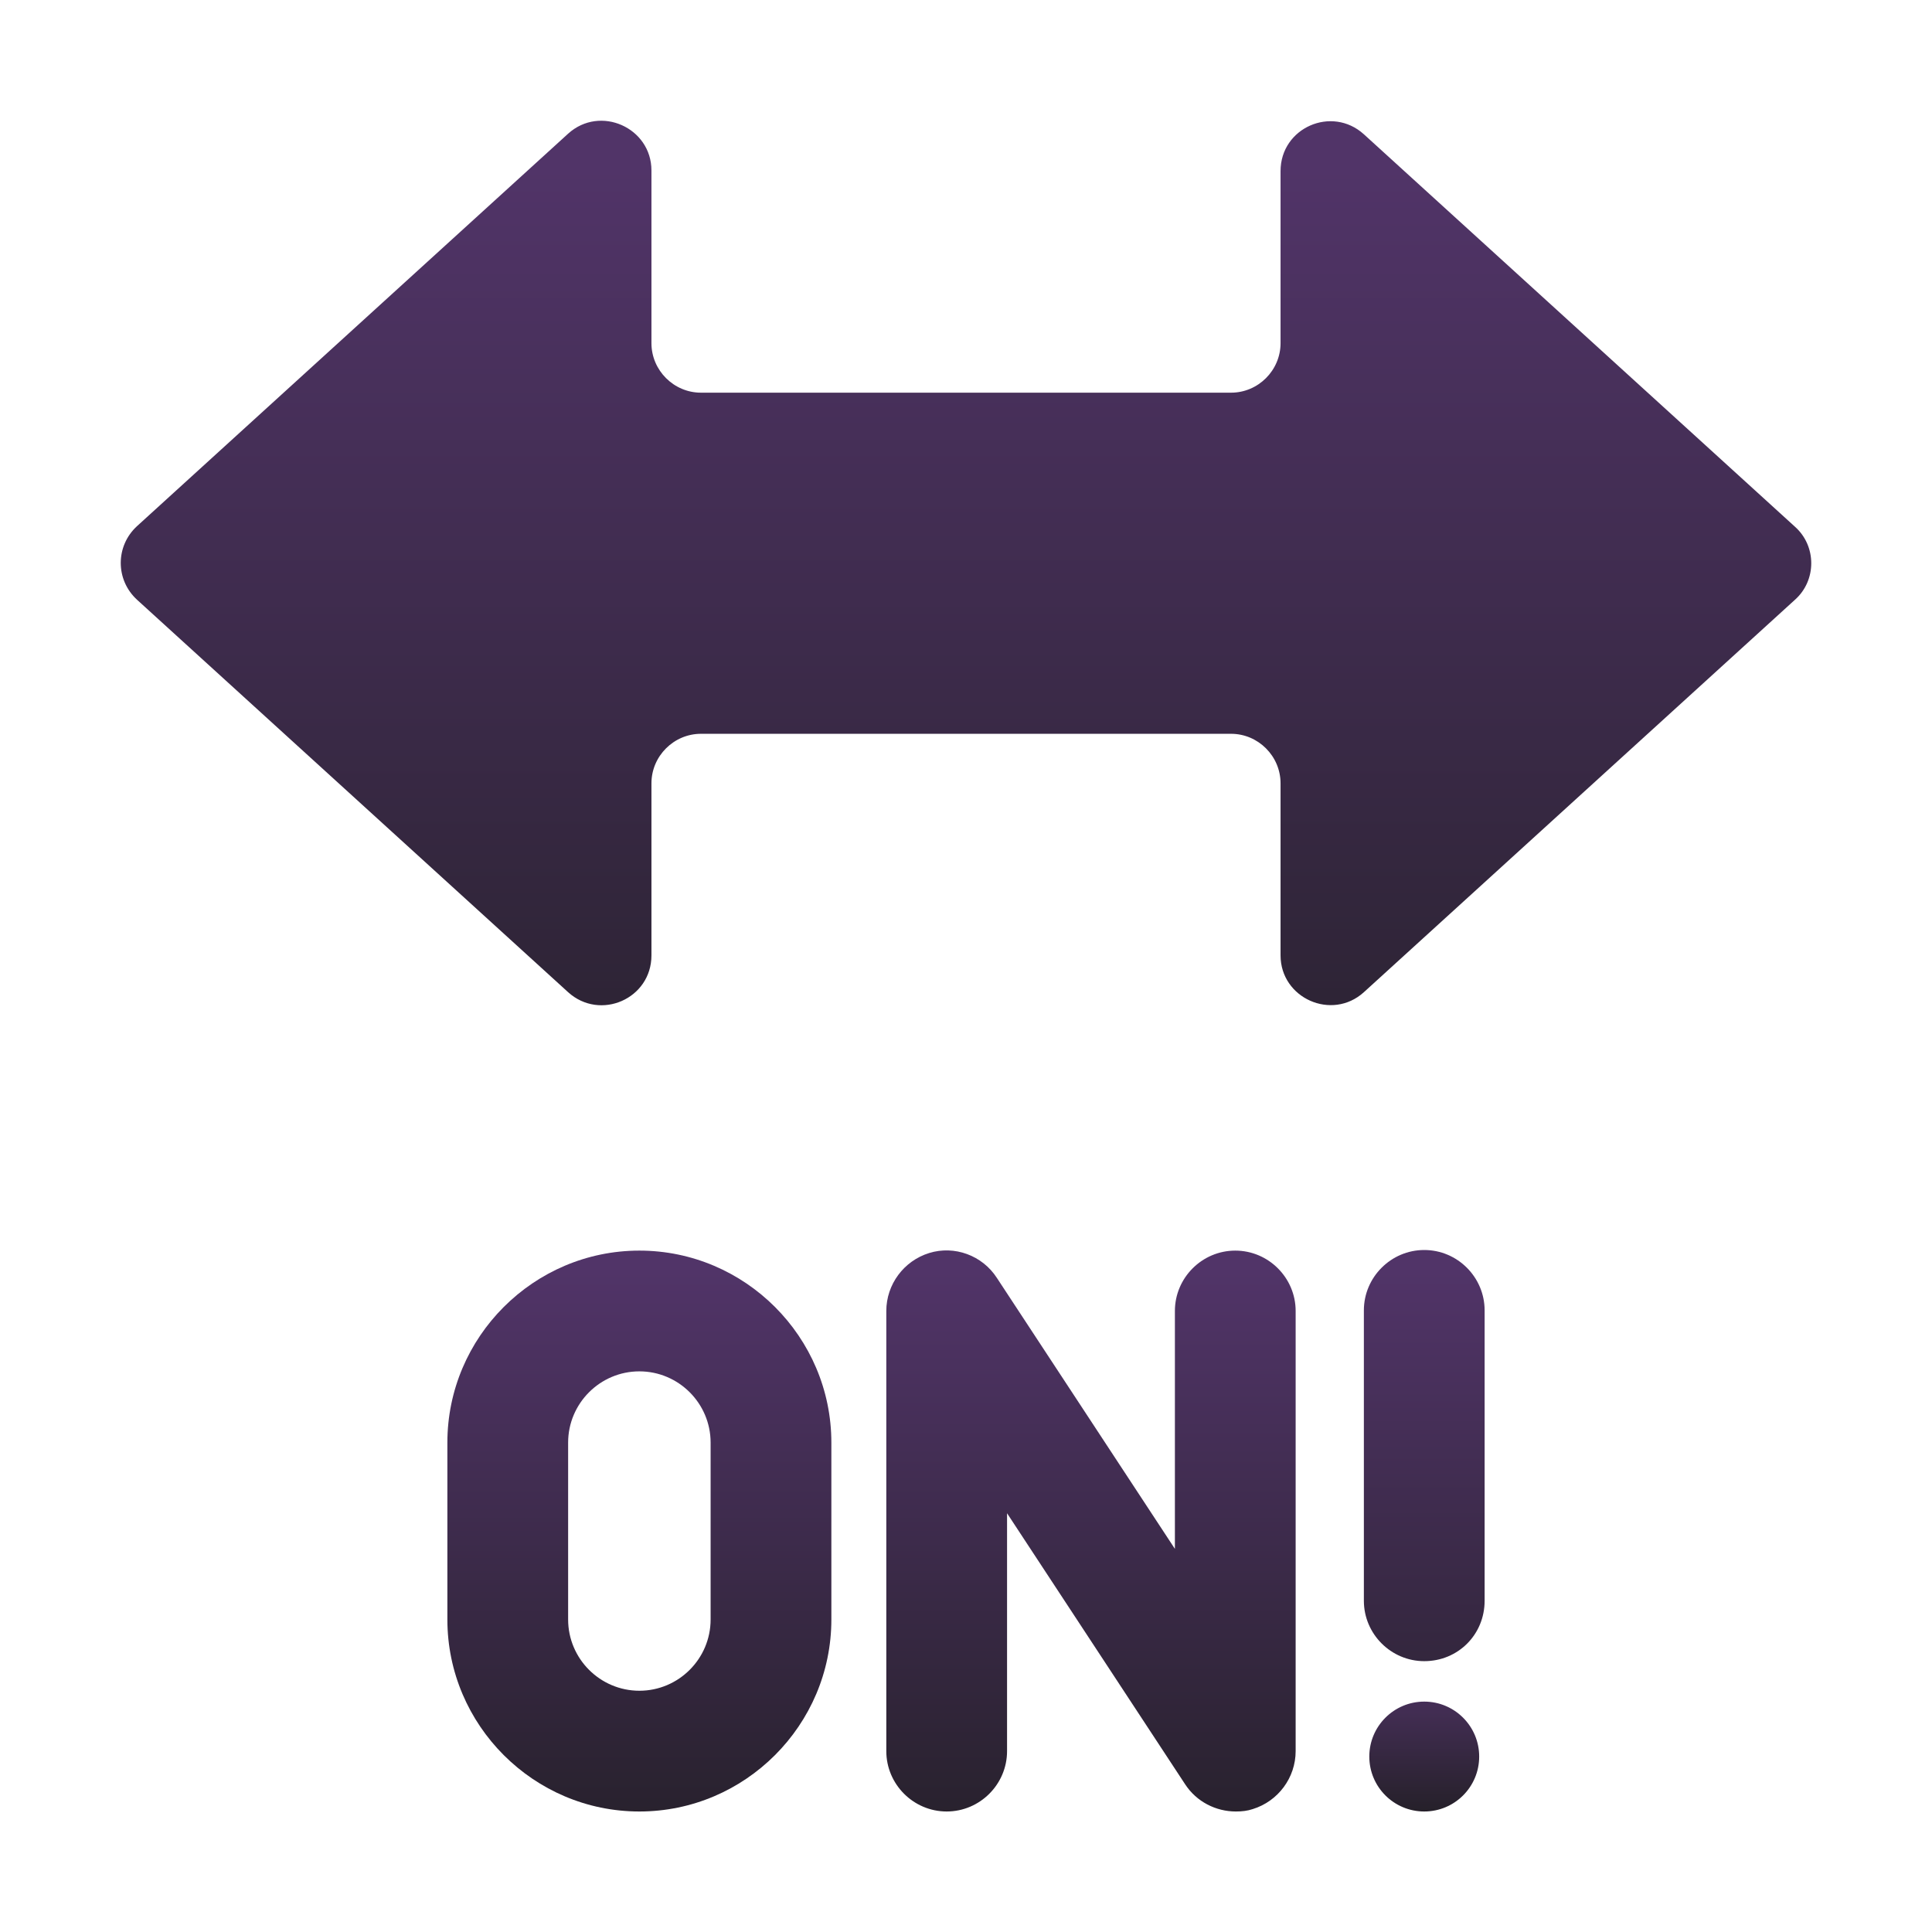 <svg width="32" height="32" viewBox="0 0 32 32" fill="none" xmlns="http://www.w3.org/2000/svg">
<path d="M10.59 30.004C8.84 30.004 7.41 28.574 7.41 26.824V23.894C7.41 22.144 8.84 20.714 10.59 20.714C12.34 20.714 13.77 22.144 13.77 23.894V26.824C13.77 28.574 12.34 30.004 10.59 30.004ZM10.59 22.714C9.94 22.714 9.41 23.244 9.41 23.894V26.824C9.41 27.474 9.94 28.004 10.59 28.004C11.24 28.004 11.77 27.474 11.77 26.824V23.894C11.77 23.244 11.24 22.714 10.59 22.714Z" fill="url(#paint0_linear_4_787)"/>
<path d="M20.47 30.004C20.14 30.004 19.82 29.844 19.63 29.554L16.68 25.064V29.004C16.68 29.554 16.23 30.004 15.68 30.004C15.13 30.004 14.68 29.554 14.68 29.004V21.714C14.68 21.274 14.97 20.884 15.39 20.754C15.81 20.624 16.27 20.794 16.51 21.164L19.46 25.654V21.714C19.46 21.164 19.91 20.714 20.46 20.714C21.01 20.714 21.46 21.164 21.46 21.714V29.004C21.46 29.444 21.17 29.834 20.75 29.964C20.66 29.994 20.57 30.004 20.47 30.004Z" fill="url(#paint1_linear_4_787)"/>
<path d="M23.59 27.514C23.04 27.514 22.59 27.064 22.59 26.514V21.704C22.59 21.154 23.04 20.704 23.59 20.704C24.14 20.704 24.59 21.154 24.59 21.704V26.514C24.59 27.074 24.15 27.514 23.59 27.514Z" fill="url(#paint2_linear_4_787)"/>
<path d="M23.59 30.004C24.093 30.004 24.5 29.597 24.5 29.094C24.5 28.592 24.093 28.184 23.59 28.184C23.087 28.184 22.68 28.592 22.68 29.094C22.68 29.597 23.087 30.004 23.59 30.004Z" fill="url(#paint3_linear_4_787)"/>
<path d="M29.73 8.724L22.59 2.224C22.06 1.744 21.21 2.114 21.21 2.834V5.684C21.21 6.134 20.84 6.504 20.39 6.504H11.61C11.16 6.504 10.79 6.134 10.79 5.684V2.824C10.79 2.114 9.94 1.734 9.41 2.214L2.27 8.714C1.91 9.044 1.91 9.604 2.27 9.934L9.41 16.434C9.94 16.914 10.79 16.544 10.79 15.824V12.974C10.79 12.524 11.16 12.154 11.61 12.154H14.59H20.39C20.84 12.154 21.21 12.524 21.21 12.974V15.824C21.21 16.534 22.06 16.914 22.59 16.434L29.73 9.934C30.09 9.614 30.09 9.044 29.73 8.724Z" fill="url(#paint4_linear_4_787)"/>
<defs>
<linearGradient id="paint0_linear_4_787" x1="10.587" y1="20.973" x2="10.587" y2="32.779" gradientUnits="userSpaceOnUse">
<stop offset="0.006" stop-color="#513468"/>
<stop offset="1" stop-color="#1C1C1C"/>
</linearGradient>
<linearGradient id="paint1_linear_4_787" x1="18.081" y1="20.973" x2="18.081" y2="32.779" gradientUnits="userSpaceOnUse">
<stop offset="0.006" stop-color="#513468"/>
<stop offset="1" stop-color="#1C1C1C"/>
</linearGradient>
<linearGradient id="paint2_linear_4_787" x1="23.594" y1="20.968" x2="23.594" y2="32.579" gradientUnits="userSpaceOnUse">
<stop offset="0.006" stop-color="#513468"/>
<stop offset="1" stop-color="#1C1C1C"/>
</linearGradient>
<linearGradient id="paint3_linear_4_787" x1="23.594" y1="27.478" x2="23.594" y2="30.551" gradientUnits="userSpaceOnUse">
<stop offset="0.006" stop-color="#513468"/>
<stop offset="1" stop-color="#1C1C1C"/>
</linearGradient>
<linearGradient id="paint4_linear_4_787" x1="16" y1="2.627" x2="16" y2="23.672" gradientUnits="userSpaceOnUse">
<stop offset="0.006" stop-color="#513468"/>
<stop offset="1" stop-color="#1C1C1C"/>
</linearGradient>
</defs>
</svg>
